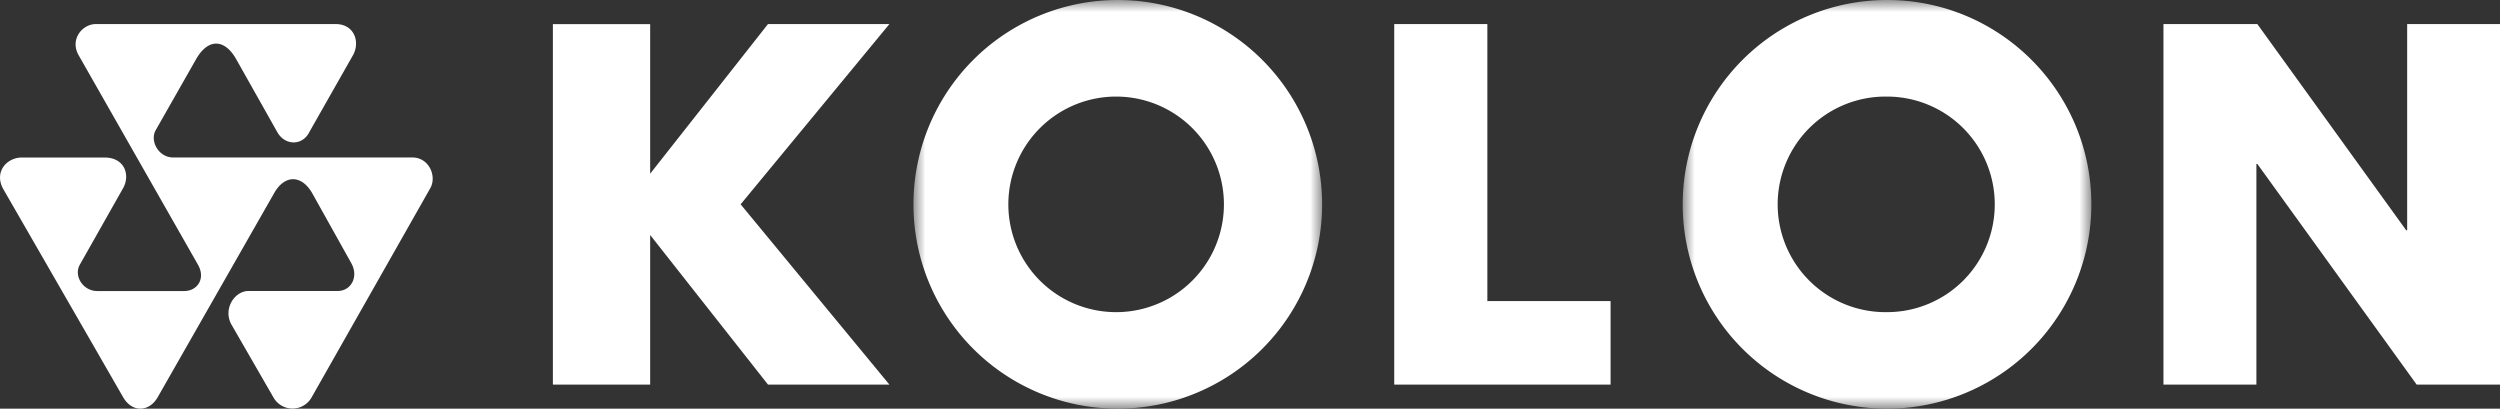 <svg width="104" height="17" viewBox="0 0 104 17" xmlns="http://www.w3.org/2000/svg" xmlns:xlink="http://www.w3.org/1999/xlink">
    <rect x="0" y="0" width="104" height="17" fill="#333333" stroke="none"/>
    <defs>
        <path id="6hzhkth91a" d="M0 0h17v17H0z"/>
        <path id="5c7vb4ncuc" d="M0 0h17v17H0z"/>
    </defs>
    <g fill="none" fill-rule="evenodd">
        <g transform="translate(38)">
            <mask id="qdl3ui0e2b" fill="#fff">
                <use xlink:href="#6hzhkth91a"/>
            </mask>
            <path d="M8.498 12.985a4.484 4.484 0 1 1 0-8.967 4.484 4.484 0 0 1 0 8.967M8.498 0A8.499 8.499 0 0 0 0 8.502 8.496 8.496 0 0 0 8.498 17 8.498 8.498 0 0 0 17 8.502 8.502 8.502 0 0 0 8.498 0" fill="#FFF" mask="url(#qdl3ui0e2b)"/>
        </g>
        <g transform="translate(70)">
            <mask id="0js1180hxd" fill="#fff">
                <use xlink:href="#5c7vb4ncuc"/>
            </mask>
            <path d="M8.502 12.985a4.484 4.484 0 1 1 0-8.967 4.481 4.481 0 0 1 4.48 4.484 4.481 4.481 0 0 1-4.48 4.483M8.502 0A8.502 8.502 0 0 0 0 8.502 8.499 8.499 0 0 0 8.502 17 8.498 8.498 0 0 0 17 8.502C17 3.806 13.194 0 8.502 0" fill="#FFF" mask="url(#0js1180hxd)"/>
        </g>
        <path fill="#FFF" d="M61.874 1H58v15h9v-3.477h-5.126zM31.949 1l-4.902 6.226V1.003H23V16h4.047V9.776L31.95 16H37L30.81 8.5 37 1zM100.138 1v8.58h-.04L93.904 1H90v15h3.866V6.82h.04l6.628 9.18H104V1zM3.264 2.284C2.908 1.643 3.413 1 3.997 1h9.956c.822 0 1.042.793.71 1.333L12.87 5.49c-.29.586-1.008.564-1.325.023L9.813 2.44c-.478-.825-1.15-.842-1.643 0l-1.7 2.988c-.239.453.134 1.123.733 1.123h9.954c.689 0 1.024.779.744 1.276l-4.933 8.695a.911.911 0 0 1-1.594.008l-1.747-3.03c-.358-.646.128-1.395.711-1.395h3.71c.556 0 .884-.589.565-1.158L12.984 8.03c-.427-.74-1.11-.78-1.558-.033L6.56 16.524c-.348.61-1.057.66-1.44-.004C4.74 15.856.133 7.86.133 7.86c-.392-.713.157-1.307.77-1.307H4.35c.853 0 1.088.757.75 1.312l-1.782 3.151c-.262.48.154 1.099.733 1.091h3.6c.55.008.91-.506.593-1.08l-4.98-8.742z"/>
    </g>
</svg>

